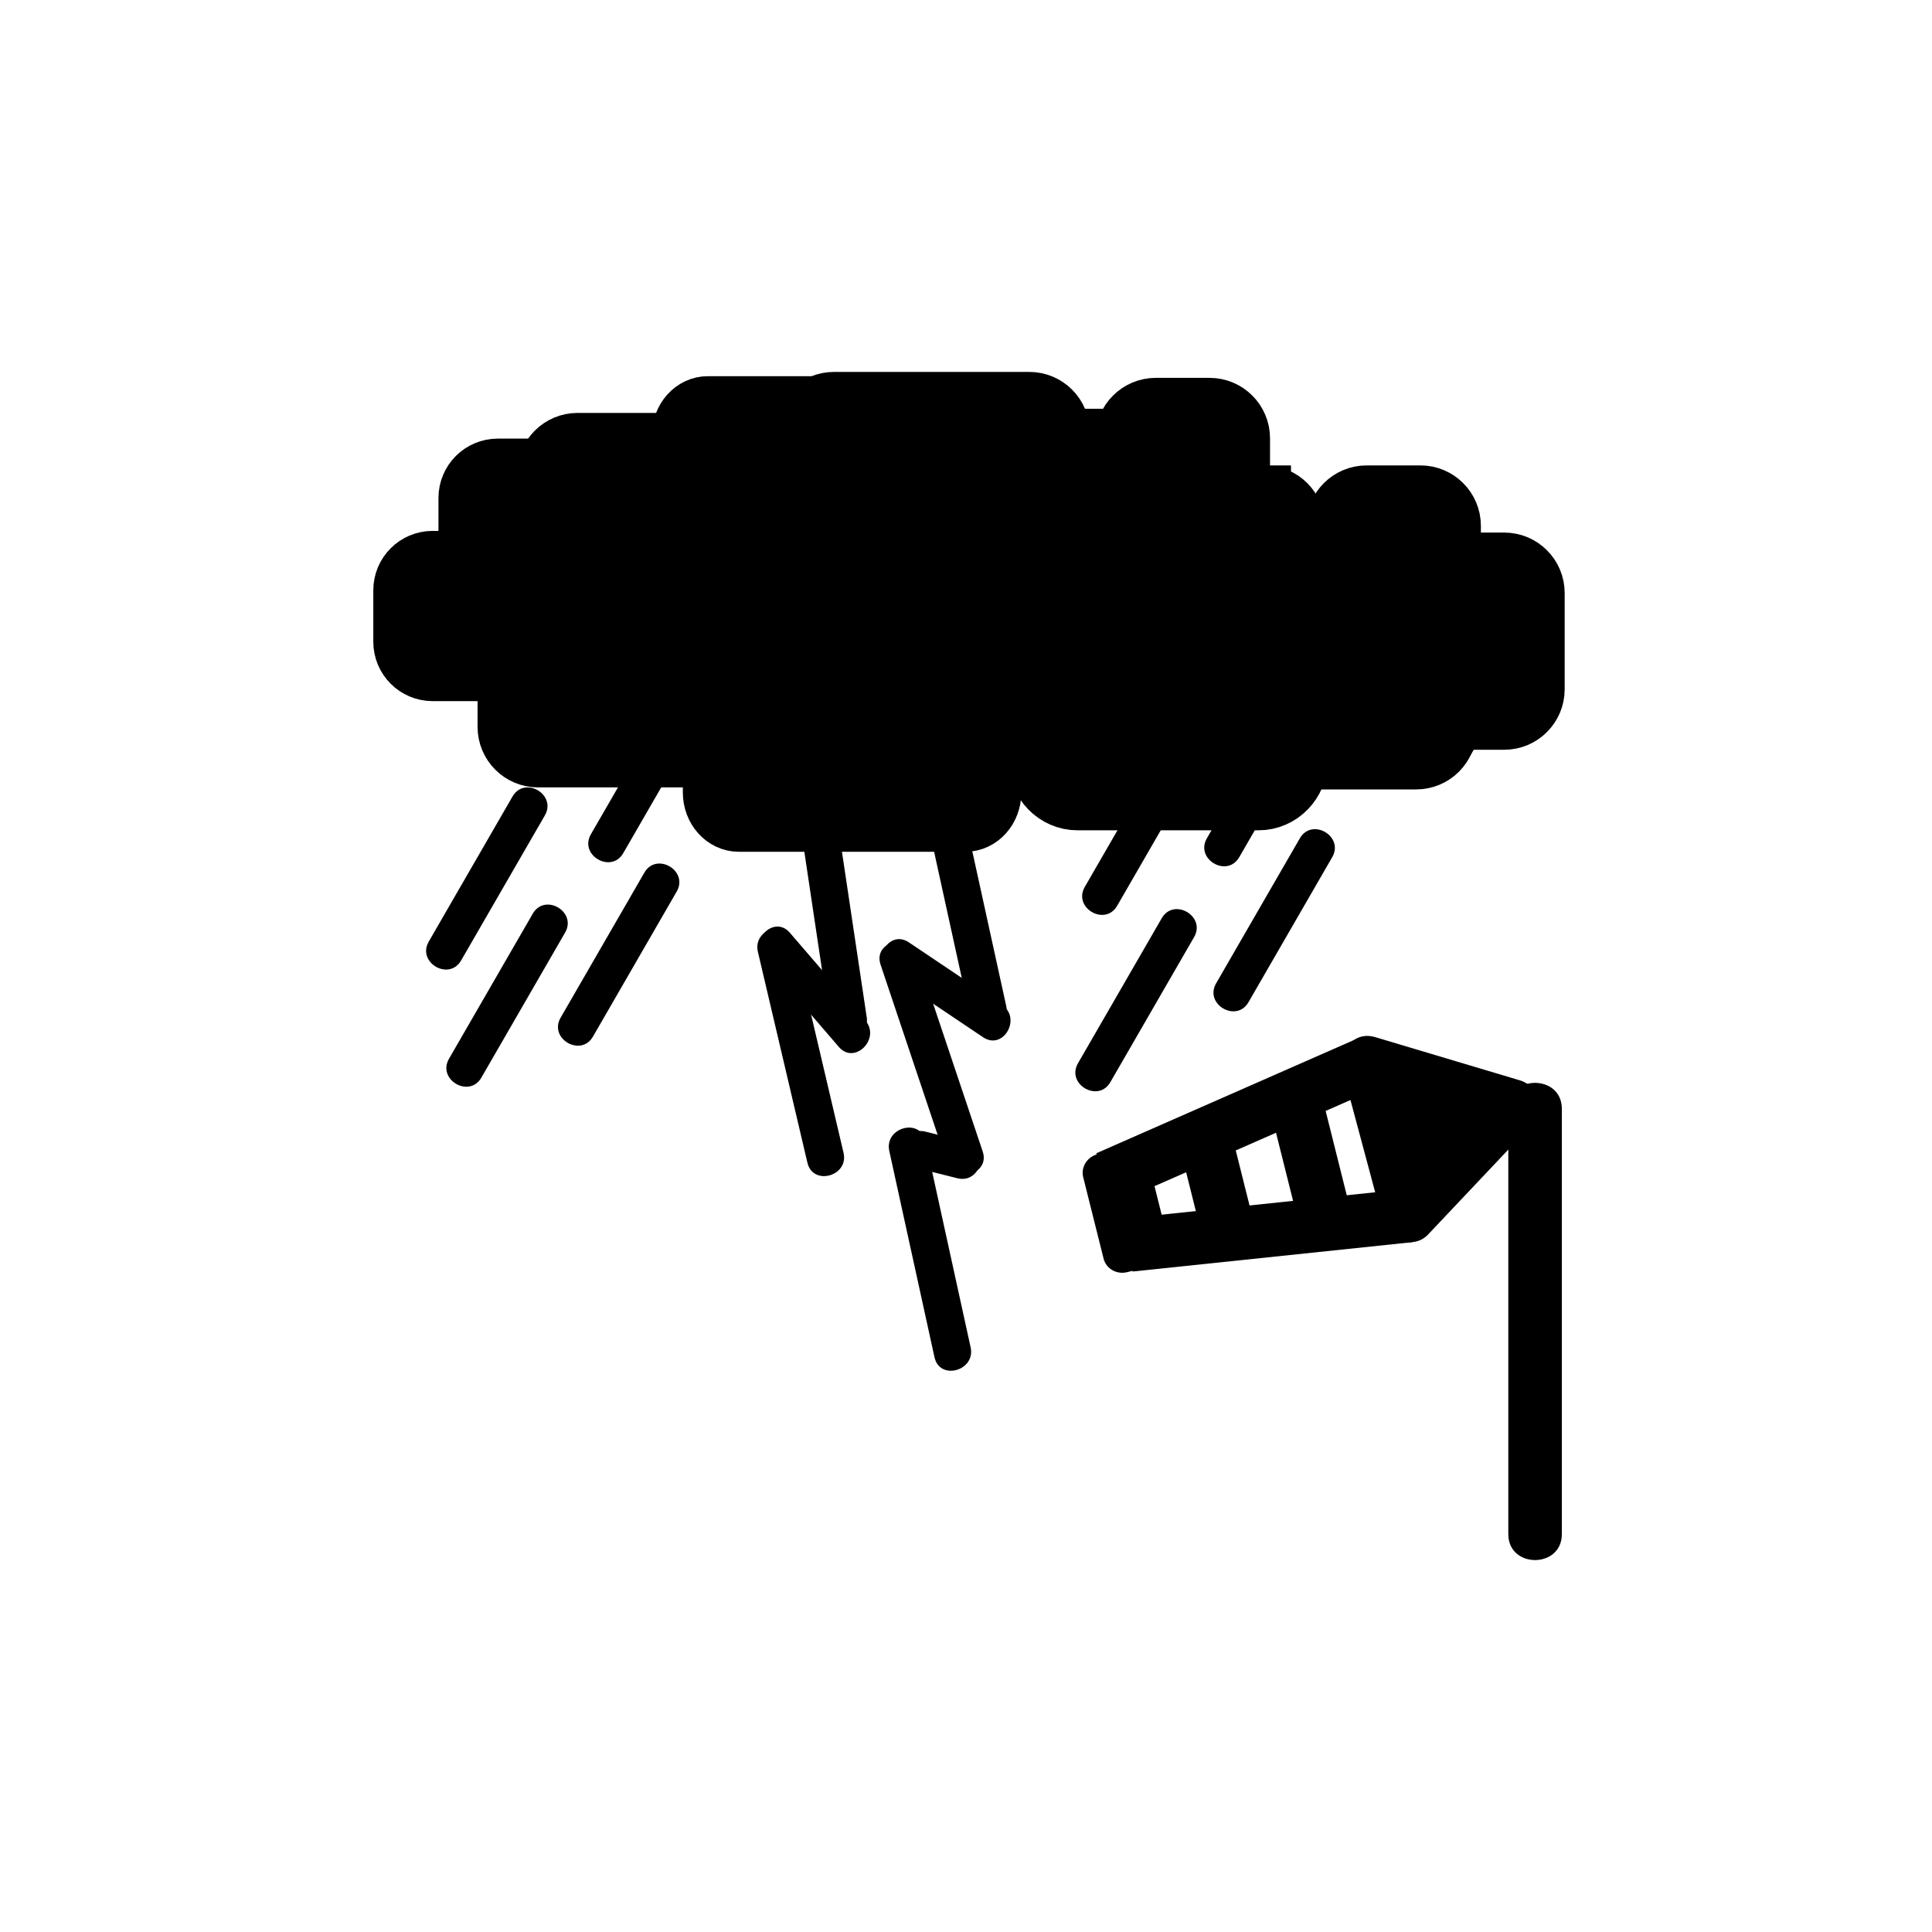 <?xml version="1.0" encoding="iso-8859-1"?>
<!-- Generator: Adobe Illustrator 16.0.0, SVG Export Plug-In . SVG Version: 6.00 Build 0)  -->
<!DOCTYPE svg PUBLIC "-//W3C//DTD SVG 1.1//EN" "http://www.w3.org/Graphics/SVG/1.1/DTD/svg11.dtd">
<svg version="1.1" xmlns="http://www.w3.org/2000/svg" xmlns:xlink="http://www.w3.org/1999/xlink" x="0px" y="0px" width="361px"
	 height="361px" viewBox="0 0 361 361" style="enable-background:new 0 0 361 361;" xml:space="preserve">
<g id="weather_x5F_storm">
	<path style="fill:#000000;stroke:#000000;stroke-width:10;stroke-miterlimit:10;" d="M180.061,125.5
		c0,3.362-2.445,6.087-5.462,6.087h-42.331c-3.016,0-5.462-2.725-5.462-6.087V81.376c0-3.361,2.446-6.086,5.462-6.086h42.331
		c3.017,0,5.462,2.725,5.462,6.086V125.5z"/>
	<path style="fill:#000000;stroke:#000000;stroke-width:10;stroke-miterlimit:10;" d="M86.927,110.286
		c0,3.36,2.725,6.086,6.085,6.086h28.403c3.36,0,6.086-2.726,6.086-6.086V93.042c0-3.361-2.726-6.086-6.086-6.086H93.012
		c-3.36,0-6.085,2.726-6.085,6.086V110.286z"/>
	<path style="fill:#000000;stroke:#000000;stroke-width:10;stroke-miterlimit:10;" d="M74.754,110.286
		c0-3.361,2.726-6.086,6.086-6.086h34.996c3.361,0,6.086,2.725,6.086,6.086v9.636c0,3.361-2.725,6.086-6.086,6.086H80.84
		c-3.361,0-6.086-2.725-6.086-6.086V110.286z"/>
	<g>
		<g>
			<path style="fill:#000000;" d="M120.401,163.055c-5.216,9.034-10.432,18.068-15.648,27.103c-2.261,3.917,3.789,7.44,6.044,3.533
				c5.216-9.034,10.432-18.068,15.648-27.103C128.706,162.671,122.656,159.148,120.401,163.055L120.401,163.055z"/>
		</g>
	</g>
	<g>
		<g>
			<path style="fill:#000000;" d="M127.151,126.888c-5.579,9.663-11.158,19.326-16.737,28.989c-2.261,3.917,3.789,7.44,6.044,3.533
				c5.579-9.663,11.158-19.326,16.737-28.989C135.456,126.504,129.406,122.981,127.151,126.888L127.151,126.888z"/>
		</g>
	</g>
	<g>
		<g>
			<path style="fill:#000000;" d="M123.611,102.589c-5.58,9.663-11.159,19.327-16.738,28.99c-2.262,3.917,3.789,7.44,6.044,3.533
				c5.58-9.664,11.159-19.327,16.738-28.99C131.917,102.206,125.866,98.682,123.611,102.589L123.611,102.589z"/>
		</g>
	</g>
	<g>
		<g>
			<path style="fill:#000000;" d="M95.763,148.831c-5.216,9.034-10.431,18.068-15.646,27.102c-2.261,3.917,3.789,7.44,6.044,3.533
				c5.216-9.034,10.431-18.068,15.646-27.102C104.068,148.447,98.018,144.924,95.763,148.831L95.763,148.831z"/>
		</g>
	</g>
	<g>
		<g>
			<path style="fill:#000000;" d="M99.547,170.726c-5.216,9.033-10.432,18.066-15.647,27.099c-2.262,3.917,3.788,7.44,6.044,3.533
				c5.216-9.033,10.432-18.066,15.647-27.099C107.853,170.343,101.803,166.819,99.547,170.726L99.547,170.726z"/>
		</g>
	</g>
	<g>
		<g>
			<path style="fill:#000000;" d="M242.883,156.636c-5.216,9.033-10.432,18.066-15.647,27.1c-2.261,3.917,3.789,7.439,6.045,3.533
				c5.216-9.033,10.432-18.066,15.647-27.1C251.188,156.252,245.139,152.729,242.883,156.636L242.883,156.636z"/>
		</g>
	</g>
	<g>
		<g>
			<path style="fill:#000000;" d="M242.247,127.646c-5.578,9.663-11.157,19.326-16.736,28.989c-2.261,3.917,3.789,7.44,6.045,3.533
				c5.578-9.663,11.157-19.326,16.736-28.989C250.553,127.263,244.503,123.74,242.247,127.646L242.247,127.646z"/>
		</g>
	</g>
	<g>
		<g>
			<path style="fill:#000000;" d="M217.073,171.572c-5.216,9.034-10.432,18.067-15.647,27.101c-2.261,3.917,3.789,7.44,6.045,3.533
				c5.216-9.033,10.432-18.067,15.647-27.101C225.379,171.189,219.329,167.666,217.073,171.572L217.073,171.572z"/>
		</g>
	</g>
	<g>
		<g>
			<path style="fill:#000000;" d="M219.435,136.729c-5.579,9.663-11.158,19.326-16.737,28.989c-2.261,3.917,3.789,7.44,6.045,3.533
				c5.579-9.663,11.158-19.326,16.737-28.989C227.74,136.346,221.69,132.823,219.435,136.729L219.435,136.729z"/>
		</g>
	</g>
	<path style="fill:#000000;stroke:#000000;stroke-width:10;stroke-miterlimit:10;" d="M220.805,131.587
		c0,3.361-2.445,6.086-5.461,6.086h-42.331c-3.016,0-5.461-2.726-5.461-6.086V87.462c0-3.361,2.446-6.086,5.461-6.086h42.331
		c3.016,0,5.461,2.726,5.461,6.086V131.587z"/>
	<path style="fill:#000000;stroke:#000000;stroke-width:10;stroke-miterlimit:10;" d="M208.463,126.516
		c0,3.361,2.725,6.086,6.086,6.086h28.402c3.361,0,6.086-2.725,6.086-6.086v-17.244c0-3.362-2.725-6.086-6.086-6.086h-28.402
		c-3.361,0-6.086,2.724-6.086,6.086V126.516z"/>
	<path style="fill:#000000;stroke:#000000;stroke-width:10;stroke-miterlimit:10;" d="M185.842,148.07
		c0,3.361-2.445,6.086-5.461,6.086h-42.33c-3.017,0-5.462-2.725-5.462-6.086v-44.125c0-3.36,2.445-6.086,5.462-6.086h42.33
		c3.016,0,5.461,2.726,5.461,6.086V148.07z"/>
	<g>
		<g>
			<path style="fill:#000000;" d="M166.286,182.124c5.804,3.897,11.607,7.794,17.41,11.691c3.76,2.524,7.259-3.543,3.533-6.045
				c-5.804-3.896-11.607-7.793-17.41-11.69C166.06,173.556,162.561,179.622,166.286,182.124L166.286,182.124z"/>
		</g>
	</g>
	<g>
		<g>
			<path style="fill:#000000;" d="M172.81,151.259c2.816,12.847,5.632,25.693,8.448,38.54c0.967,4.408,7.715,2.538,6.75-1.861
				c-2.816-12.847-5.632-25.693-8.448-38.54C178.593,144.989,171.845,146.859,172.81,151.259L172.81,151.259z"/>
		</g>
	</g>
	<g>
		<g>
			<path style="fill:#000000;" d="M164.534,180.242c4.113,12.261,8.226,24.522,12.338,36.784c1.428,4.257,8.19,2.431,6.75-1.861
				c-4.112-12.261-8.225-24.522-12.338-36.784C169.856,174.125,163.095,175.95,164.534,180.242L164.534,180.242z"/>
		</g>
	</g>
	<g>
		<g>
			<path style="fill:#000000;" d="M171.081,218.202c2.601,0.652,5.202,1.304,7.802,1.956c4.38,1.098,6.238-5.652,1.861-6.75
				c-2.601-0.652-5.202-1.304-7.802-1.956C168.562,210.354,166.705,217.104,171.081,218.202L171.081,218.202z"/>
		</g>
	</g>
	<g>
		<g>
			<path style="fill:#000000;" d="M166.168,215.071c2.815,12.847,5.63,25.693,8.446,38.541c0.966,4.408,7.714,2.538,6.75-1.861
				c-2.815-12.847-5.63-25.693-8.445-38.541C171.952,208.802,165.204,210.672,166.168,215.071L166.168,215.071z"/>
		</g>
	</g>
	<g>
		<g>
			<path style="fill:#000000;" d="M142.638,179.236c4.701,5.462,9.402,10.925,14.103,16.387c2.95,3.428,7.878-1.547,4.95-4.949
				c-4.701-5.463-9.402-10.925-14.103-16.388C144.638,170.859,139.71,175.833,142.638,179.236L142.638,179.236z"/>
		</g>
	</g>
	<g>
		<g>
			<path style="fill:#000000;" d="M149.217,151.965c1.995,13.333,3.991,26.666,5.986,39.999c0.667,4.452,7.411,2.553,6.75-1.861
				c-1.995-13.333-3.991-26.666-5.986-39.999C155.301,145.652,148.556,147.551,149.217,151.965L149.217,151.965z"/>
		</g>
	</g>
	<g>
		<g>
			<path style="fill:#000000;" d="M141.614,177.854c3.084,13.133,6.168,26.266,9.252,39.399c1.032,4.394,7.781,2.529,6.75-1.861
				c-3.084-13.133-6.168-26.266-9.252-39.399C147.333,171.6,140.583,173.463,141.614,177.854L141.614,177.854z"/>
		</g>
	</g>
	<g>
		<g>
			<path style="fill:#000000;" d="M281.833,207.172c0,26.498,0,52.997,0,79.495c0,6.448,10,6.448,10,0c0-26.498,0-52.997,0-79.495
				C291.833,200.724,281.833,200.724,281.833,207.172L281.833,207.172z"/>
		</g>
	</g>
	
		<line style="fill:none;stroke:#000000;stroke-width:10;stroke-miterlimit:10;" x1="206.85" y1="220.076" x2="255.662" y2="198.619"/>
	
		<line style="fill:none;stroke:#000000;stroke-width:10;stroke-miterlimit:10;" x1="211.111" y1="232.615" x2="263.304" y2="227.141"/>
	<g>
		<polygon style="fill:#000000;" points="255.662,198.619 282.636,206.677 263.304,227.141 		"/>
		<g>
			<path style="fill:#000000;" d="M254.333,203.44c8.991,2.686,17.982,5.372,26.974,8.058c-0.735-2.785-1.471-5.571-2.206-8.356
				c-6.444,6.821-12.889,13.643-19.332,20.464c2.785,0.735,5.571,1.471,8.356,2.206c-2.547-9.507-5.095-19.015-7.642-28.521
				c-1.667-6.223-11.313-3.579-9.643,2.658c2.547,9.507,5.095,19.015,7.642,28.521c0.955,3.564,5.765,4.95,8.356,2.206
				c6.444-6.821,12.889-13.643,19.332-20.464c2.606-2.758,1.455-7.263-2.206-8.356c-8.991-2.686-17.982-5.372-26.974-8.058
				C250.797,191.947,248.17,201.6,254.333,203.44z"/>
		</g>
	</g>
	<path style="fill:#000000;" d="M218.355,232.143c0.471,1.885-0.738,3.813-2.701,4.305l-5.036,1.259
		c-1.964,0.491-3.938-0.64-4.409-2.523l-3.808-15.218c-0.473-1.885,0.737-3.813,2.7-4.304l5.036-1.259
		c1.963-0.49,3.938,0.639,4.409,2.523L218.355,232.143z"/>
	<path style="fill:#000000;" d="M234.129,227.847c0.463,1.851-0.43,3.671-1.996,4.063l-4.015,1.004
		c-1.565,0.392-3.21-0.792-3.673-2.644l-3.741-14.947c-0.464-1.852,0.431-3.671,1.996-4.063l4.015-1.005
		c1.565-0.392,3.21,0.792,3.674,2.644L234.129,227.847z"/>
	<path style="fill:#000000;" d="M252.012,224.813c0.582,2.323-0.216,4.525-1.781,4.917l-4.016,1.004
		c-1.565,0.392-3.306-1.175-3.887-3.497l-4.695-18.761c-0.581-2.323,0.217-4.525,1.782-4.917l4.016-1.004
		c1.564-0.392,3.306,1.174,3.888,3.498L252.012,224.813z"/>
	<path style="fill:#000000;stroke:#000000;stroke-width:11.425;stroke-miterlimit:10;" d="M194.11,142.01
		c0,4.1,3.243,7.425,7.241,7.425h33.797c3.999,0,7.241-3.325,7.241-7.425v-21.038c0-4.101-3.242-7.425-7.241-7.425h-33.797
		c-3.998,0-7.241,3.325-7.241,7.425V142.01z"/>
	<path style="fill:#000000;stroke:#000000;stroke-width:9.893;stroke-miterlimit:10;" d="M153.384,108.521
		c0-3.507,2.843-6.35,6.35-6.35h36.511c3.506,0,6.35,2.843,6.35,6.35v10.053c0,3.506-2.844,6.35-6.35,6.35h-36.511
		c-3.507,0-6.35-2.843-6.35-6.35V108.521z"/>
	<path style="fill:#000000;stroke:#000000;stroke-width:8.605;stroke-miterlimit:10;" d="M172.813,129.315
		c0,3.162-2.142,5.724-4.783,5.724h-37.073c-2.642,0-4.784-2.563-4.784-5.724v-41.49c0-3.16,2.142-5.722,4.784-5.722h37.073
		c2.642,0,4.783,2.563,4.783,5.722V129.315z"/>
	<path style="fill:#000000;stroke:#000000;stroke-width:9.893;stroke-miterlimit:10;" d="M245.085,128.798
		c0,3.507,2.843,6.351,6.35,6.351h29.632c3.506,0,6.35-2.844,6.35-6.351v-17.99c0-3.507-2.844-6.35-6.35-6.35h-29.632
		c-3.507,0-6.35,2.843-6.35,6.35V128.798z"/>
	<path style="fill:#000000;stroke:#000000;stroke-width:9.893;stroke-miterlimit:10;" d="M145.104,122.714
		c0,3.505,2.843,6.349,6.35,6.349h29.632c3.507,0,6.35-2.844,6.35-6.349v-17.992c0-3.505-2.843-6.349-6.35-6.349h-29.632
		c-3.506,0-6.35,2.843-6.35,6.349V122.714z"/>
	<path style="fill:#000000;stroke:#000000;stroke-width:9.893;stroke-miterlimit:10;" d="M202.367,82.103
		c3.507,0,6.35,2.843,6.35,6.35v36.51c0,3.507-2.844,6.35-6.35,6.35h-10.054c-3.507,0-6.35-2.843-6.35-6.35V88.452
		c0-3.506,2.843-6.349,6.351-6.349H202.367z"/>
	<path style="fill:#000000;stroke:#000000;stroke-width:9.893;stroke-miterlimit:10;" d="M149.474,80.792
		c0-3.507,2.843-6.35,6.349-6.35h36.511c3.506,0,6.35,2.843,6.35,6.35v10.053c0,3.507-2.844,6.35-6.35,6.35h-36.511
		c-3.506,0-6.349-2.843-6.349-6.35V80.792z"/>
	<path style="fill:#000000;stroke:#000000;stroke-width:9.893;stroke-miterlimit:10;" d="M150.778,98.506
		c0,3.507-2.843,6.351-6.35,6.351h-36.51c-3.507,0-6.35-2.844-6.35-6.351V88.453c0-3.506,2.843-6.35,6.35-6.35h36.511
		c3.506,0,6.35,2.844,6.35,6.351V98.506z"/>
	<path style="fill:#000000;stroke:#000000;stroke-width:9.893;stroke-miterlimit:10;" d="M255.357,141.12
		c-3.507,0-6.35-2.844-6.35-6.351v-36.51c0-3.507,2.844-6.35,6.35-6.35h10.055c3.506,0,6.35,2.843,6.35,6.35v36.51
		c0,3.507-2.844,6.351-6.351,6.351H255.357z"/>
	<path style="fill:#000000;stroke:#000000;stroke-width:9.893;stroke-miterlimit:10;" d="M270.972,136.208
		c0,3.507-2.843,6.351-6.351,6.351h-36.51c-3.507,0-6.35-2.844-6.35-6.351v-10.053c0-3.506,2.844-6.35,6.35-6.35h36.511
		c3.507,0,6.35,2.844,6.35,6.351V136.208z"/>
	<path style="fill:#000000;stroke:#000000;stroke-width:9.893;stroke-miterlimit:10;" d="M226.012,75.551
		c3.507,0,6.35,2.843,6.35,6.35v36.511c0,3.506-2.843,6.35-6.35,6.35h-10.054c-3.507,0-6.35-2.844-6.35-6.35V81.901
		c0-3.507,2.843-6.35,6.35-6.35H226.012z"/>
	<path style="fill:#000000;stroke:#000000;stroke-width:9.893;stroke-miterlimit:10;" d="M94.182,125.778
		c0-3.507,2.843-6.351,6.35-6.351h36.511c3.506,0,6.35,2.844,6.35,6.351v10.053c0,3.506-2.843,6.35-6.35,6.35h-36.511
		c-3.506,0-6.35-2.844-6.35-6.35V125.778z"/>
	<path style="fill:#000000;stroke:#000000;stroke-width:9.893;stroke-miterlimit:10;" d="M115.354,103.544
		c0-3.507,2.843-6.35,6.35-6.35h36.511c3.506,0,6.35,2.843,6.35,6.35v10.053c0,3.507-2.843,6.351-6.35,6.351h-36.511
		c-3.506,0-6.35-2.844-6.35-6.351V103.544z"/>
	<path style="fill:#000000;stroke:#000000;stroke-width:9.893;stroke-miterlimit:10;" d="M236.282,91.91
		c3.507,0,6.351,2.843,6.351,6.349v36.511c0,3.507-2.844,6.351-6.351,6.351h-10.054c-3.506,0-6.35-2.844-6.35-6.351V98.258
		c0-3.506,2.844-6.349,6.35-6.349H236.282z"/>
</g>
<g id="Ebene_1">
</g>
</svg>
